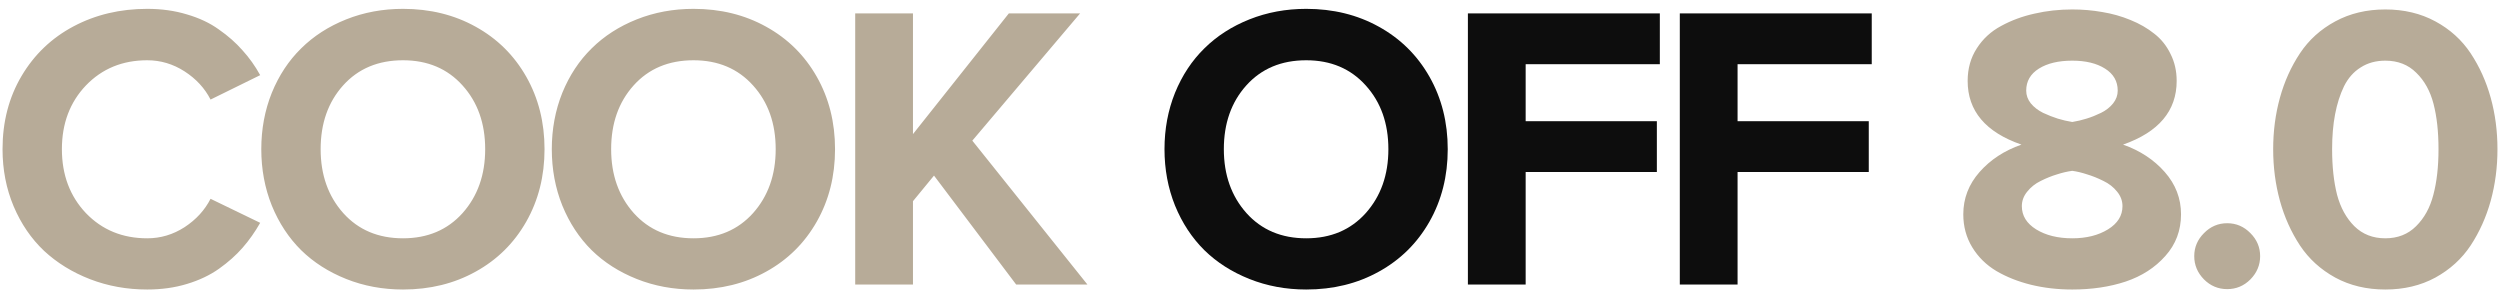 <svg width="246" height="29" viewBox="0 0 246 29" fill="none" xmlns="http://www.w3.org/2000/svg">
<path d="M0.25 14.68C0.25 11.984 0.875 9.582 2.125 7.473C3.375 5.363 5.081 3.736 7.242 2.59C9.404 1.444 11.819 0.871 14.488 0.871C15.895 0.871 17.197 1.053 18.395 1.418C19.605 1.77 20.654 2.264 21.539 2.902C22.438 3.527 23.212 4.211 23.863 4.953C24.527 5.682 25.107 6.496 25.602 7.395L20.719 9.797C20.146 8.677 19.293 7.753 18.16 7.023C17.027 6.294 15.803 5.93 14.488 5.93C12.053 5.93 10.042 6.757 8.453 8.41C6.878 10.064 6.09 12.154 6.09 14.68C6.09 17.206 6.878 19.302 8.453 20.969C10.042 22.622 12.053 23.449 14.488 23.449C15.803 23.449 17.027 23.085 18.16 22.355C19.293 21.613 20.146 20.682 20.719 19.562L25.602 21.926C25.094 22.824 24.514 23.645 23.863 24.387C23.225 25.116 22.457 25.799 21.559 26.438C20.66 27.076 19.605 27.577 18.395 27.941C17.197 28.306 15.895 28.488 14.488 28.488C12.496 28.488 10.621 28.15 8.863 27.473C7.118 26.796 5.608 25.865 4.332 24.68C3.069 23.482 2.073 22.023 1.344 20.305C0.615 18.573 0.25 16.698 0.25 14.68ZM26.746 20.227C26.056 18.508 25.711 16.659 25.711 14.68C25.711 12.7 26.056 10.852 26.746 9.133C27.449 7.414 28.413 5.956 29.637 4.758C30.861 3.547 32.339 2.596 34.07 1.906C35.802 1.216 37.664 0.871 39.656 0.871C42.312 0.871 44.695 1.457 46.805 2.629C48.927 3.801 50.587 5.441 51.785 7.551C52.983 9.66 53.582 12.037 53.582 14.68C53.582 17.323 52.983 19.699 51.785 21.809C50.587 23.918 48.927 25.559 46.805 26.73C44.695 27.902 42.312 28.488 39.656 28.488C37.664 28.488 35.802 28.143 34.07 27.453C32.339 26.763 30.861 25.819 29.637 24.621C28.413 23.41 27.449 21.945 26.746 20.227ZM31.551 14.68C31.551 17.206 32.293 19.302 33.777 20.969C35.262 22.622 37.221 23.449 39.656 23.449C42.078 23.449 44.031 22.622 45.516 20.969C47 19.302 47.742 17.206 47.742 14.68C47.742 12.141 47 10.051 45.516 8.41C44.031 6.757 42.078 5.93 39.656 5.93C37.208 5.93 35.242 6.757 33.758 8.41C32.286 10.051 31.551 12.141 31.551 14.68ZM55.332 20.227C54.642 18.508 54.297 16.659 54.297 14.68C54.297 12.7 54.642 10.852 55.332 9.133C56.035 7.414 56.999 5.956 58.223 4.758C59.447 3.547 60.925 2.596 62.656 1.906C64.388 1.216 66.25 0.871 68.242 0.871C70.898 0.871 73.281 1.457 75.391 2.629C77.513 3.801 79.173 5.441 80.371 7.551C81.569 9.66 82.168 12.037 82.168 14.68C82.168 17.323 81.569 19.699 80.371 21.809C79.173 23.918 77.513 25.559 75.391 26.73C73.281 27.902 70.898 28.488 68.242 28.488C66.25 28.488 64.388 28.143 62.656 27.453C60.925 26.763 59.447 25.819 58.223 24.621C56.999 23.41 56.035 21.945 55.332 20.227ZM60.137 14.68C60.137 17.206 60.879 19.302 62.363 20.969C63.848 22.622 65.807 23.449 68.242 23.449C70.664 23.449 72.617 22.622 74.102 20.969C75.586 19.302 76.328 17.206 76.328 14.68C76.328 12.141 75.586 10.051 74.102 8.41C72.617 6.757 70.664 5.93 68.242 5.93C65.794 5.93 63.828 6.757 62.344 8.41C60.872 10.051 60.137 12.141 60.137 14.68ZM84.152 28V1.32H89.836V13.195L99.269 1.32H106.281L95.676 13.84L107.004 28H99.992L91.906 17.277L89.836 19.797V28H84.152ZM193.188 21.086C193.188 19.523 193.721 18.137 194.789 16.926C195.857 15.715 197.23 14.816 198.91 14.23C195.382 13.007 193.617 10.917 193.617 7.961C193.617 6.75 193.917 5.682 194.516 4.758C195.115 3.82 195.915 3.085 196.918 2.551C197.921 2.004 199.014 1.6 200.199 1.34C201.384 1.066 202.621 0.93 203.91 0.93C204.926 0.93 205.909 1.014 206.859 1.184C207.823 1.34 208.747 1.6 209.633 1.965C210.531 2.329 211.312 2.779 211.977 3.312C212.654 3.833 213.188 4.497 213.578 5.305C213.982 6.099 214.184 6.984 214.184 7.961C214.184 10.904 212.426 12.993 208.91 14.23C210.577 14.816 211.944 15.715 213.012 16.926C214.079 18.137 214.613 19.523 214.613 21.086C214.613 22.674 214.099 24.042 213.07 25.188C212.055 26.333 210.753 27.173 209.164 27.707C207.589 28.228 205.837 28.488 203.91 28.488C202.478 28.488 201.124 28.332 199.848 28.02C198.585 27.707 197.452 27.258 196.449 26.672C195.447 26.073 194.652 25.292 194.066 24.328C193.48 23.365 193.188 22.284 193.188 21.086ZM198.949 20.285C198.949 21.223 199.418 21.984 200.355 22.57C201.306 23.156 202.491 23.449 203.91 23.449C205.303 23.449 206.475 23.156 207.426 22.57C208.376 21.984 208.852 21.223 208.852 20.285C208.852 19.764 208.676 19.289 208.324 18.859C207.973 18.417 207.523 18.065 206.977 17.805C206.43 17.531 205.896 17.316 205.375 17.16C204.867 16.991 204.379 16.874 203.91 16.809C203.428 16.874 202.927 16.991 202.406 17.16C201.885 17.316 201.352 17.531 200.805 17.805C200.271 18.065 199.828 18.417 199.477 18.859C199.125 19.289 198.949 19.764 198.949 20.285ZM199.379 8.918C199.379 9.374 199.529 9.79 199.828 10.168C200.141 10.546 200.544 10.858 201.039 11.105C201.547 11.34 202.029 11.529 202.484 11.672C202.953 11.815 203.428 11.926 203.91 12.004C204.392 11.926 204.861 11.815 205.316 11.672C205.785 11.529 206.26 11.34 206.742 11.105C207.237 10.858 207.634 10.546 207.934 10.168C208.233 9.79 208.383 9.374 208.383 8.918C208.383 7.993 207.966 7.271 207.133 6.75C206.312 6.229 205.238 5.969 203.91 5.969C202.556 5.969 201.462 6.229 200.629 6.75C199.796 7.271 199.379 7.993 199.379 8.918ZM216.871 27.492C216.233 26.841 215.914 26.079 215.914 25.207C215.914 24.335 216.233 23.579 216.871 22.941C217.509 22.29 218.271 21.965 219.156 21.965C220.042 21.965 220.803 22.29 221.441 22.941C222.079 23.579 222.398 24.335 222.398 25.207C222.398 26.079 222.079 26.841 221.441 27.492C220.803 28.13 220.042 28.449 219.156 28.449C218.271 28.449 217.509 28.13 216.871 27.492ZM224.344 19.758C223.901 18.143 223.68 16.451 223.68 14.68C223.68 12.909 223.901 11.223 224.344 9.621C224.786 8.02 225.444 6.561 226.316 5.246C227.189 3.931 228.348 2.883 229.793 2.102C231.238 1.32 232.879 0.93 234.715 0.93C236.551 0.93 238.191 1.32 239.637 2.102C241.082 2.883 242.241 3.931 243.113 5.246C243.986 6.561 244.643 8.02 245.086 9.621C245.529 11.223 245.75 12.909 245.75 14.68C245.75 16.451 245.529 18.143 245.086 19.758C244.643 21.359 243.986 22.824 243.113 24.152C242.241 25.467 241.082 26.522 239.637 27.316C238.191 28.098 236.551 28.488 234.715 28.488C232.879 28.488 231.238 28.098 229.793 27.316C228.348 26.522 227.189 25.467 226.316 24.152C225.444 22.824 224.786 21.359 224.344 19.758ZM229.48 14.68C229.48 16.398 229.643 17.896 229.969 19.172C230.307 20.435 230.874 21.463 231.668 22.258C232.475 23.052 233.491 23.449 234.715 23.449C235.939 23.449 236.948 23.052 237.742 22.258C238.549 21.463 239.116 20.435 239.441 19.172C239.78 17.896 239.949 16.398 239.949 14.68C239.949 12.961 239.786 11.477 239.461 10.227C239.135 8.964 238.569 7.941 237.762 7.16C236.967 6.366 235.952 5.969 234.715 5.969C233.79 5.969 232.983 6.19 232.293 6.633C231.603 7.062 231.056 7.681 230.652 8.488C230.262 9.296 229.969 10.213 229.773 11.242C229.578 12.258 229.48 13.404 229.48 14.68Z" fill="#B7AB98"/>
<path d="M115.621 20.227C114.931 18.508 114.586 16.659 114.586 14.68C114.586 12.7 114.931 10.852 115.621 9.133C116.324 7.414 117.288 5.956 118.512 4.758C119.736 3.547 121.214 2.596 122.945 1.906C124.677 1.216 126.539 0.871 128.531 0.871C131.188 0.871 133.57 1.457 135.68 2.629C137.802 3.801 139.462 5.441 140.66 7.551C141.858 9.66 142.457 12.037 142.457 14.68C142.457 17.323 141.858 19.699 140.66 21.809C139.462 23.918 137.802 25.559 135.68 26.73C133.57 27.902 131.188 28.488 128.531 28.488C126.539 28.488 124.677 28.143 122.945 27.453C121.214 26.763 119.736 25.819 118.512 24.621C117.288 23.41 116.324 21.945 115.621 20.227ZM120.426 14.68C120.426 17.206 121.168 19.302 122.652 20.969C124.137 22.622 126.096 23.449 128.531 23.449C130.953 23.449 132.906 22.622 134.391 20.969C135.875 19.302 136.617 17.206 136.617 14.68C136.617 12.141 135.875 10.051 134.391 8.41C132.906 6.757 130.953 5.93 128.531 5.93C126.083 5.93 124.117 6.757 122.633 8.41C121.161 10.051 120.426 12.141 120.426 14.68ZM144.441 28V1.32H163.328V6.32H150.125V11.926H163.035V16.926H150.125V28H144.441ZM165.293 28V1.32H184.18V6.32H170.977V11.926H183.887V16.926H170.977V28H165.293Z" fill="#0D0D0D"/>
</svg>
